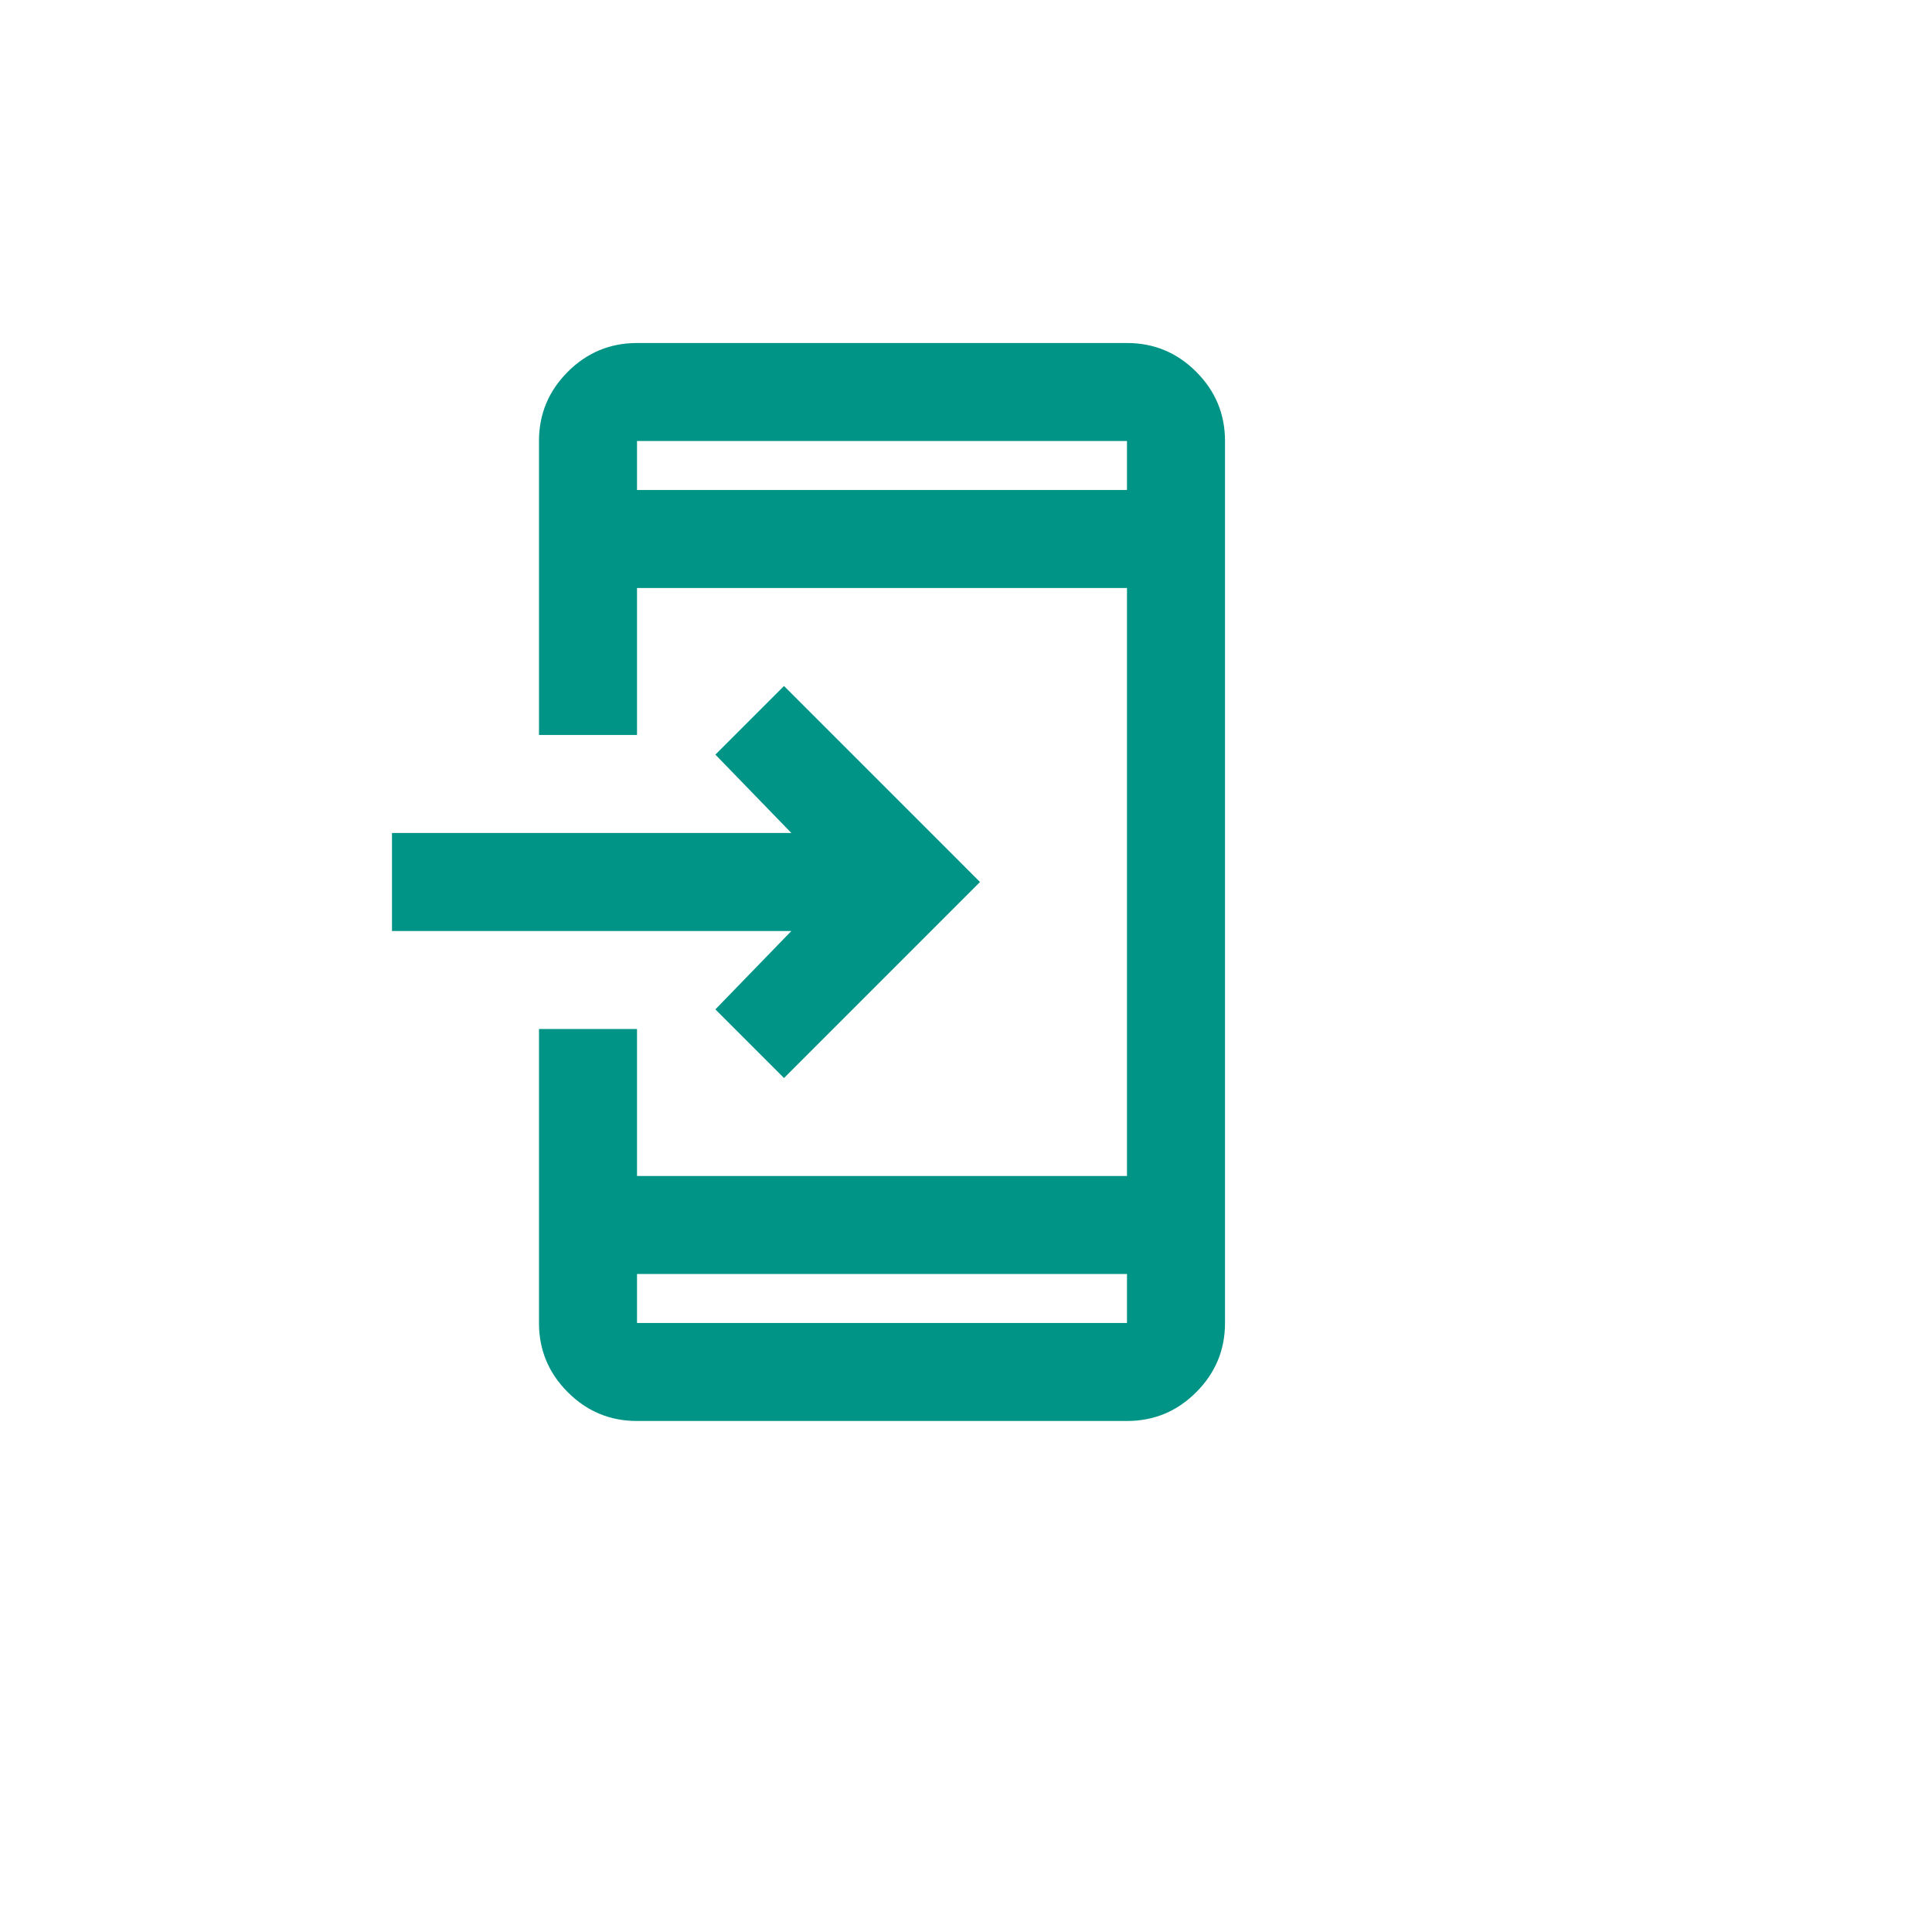 <svg width="46" height="46" viewBox="0 0 46 46" fill="none" xmlns="http://www.w3.org/2000/svg">
<g filter="url(#filter0_d_0_1)">
<circle cx="21" cy="21" r="20" fill="white"/>
</g>
<path d="M15.167 33.833C14.525 33.833 13.976 33.605 13.519 33.148C13.062 32.691 12.833 32.142 12.833 31.5V24.5H15.167V28H26.833V14H15.167V17.5H12.833V10.5C12.833 9.858 13.062 9.309 13.519 8.852C13.976 8.395 14.525 8.167 15.167 8.167H26.833C27.475 8.167 28.024 8.395 28.481 8.852C28.938 9.309 29.167 9.858 29.167 10.5V31.5C29.167 32.142 28.938 32.691 28.481 33.148C28.024 33.605 27.475 33.833 26.833 33.833H15.167ZM15.167 30.333V31.5H26.833V30.333H15.167ZM18.667 25.667L17.033 24.033L18.842 22.167H9.333V19.833H18.842L17.033 17.967L18.667 16.333L23.333 21L18.667 25.667ZM15.167 11.667H26.833V10.5H15.167V11.667Z" fill="#009486"/>
<defs>
<filter id="filter0_d_0_1" x="0" y="0" width="46" height="46" filterUnits="userSpaceOnUse" color-interpolation-filters="sRGB">
<feFlood flood-opacity="0" result="BackgroundImageFix"/>
<feColorMatrix in="SourceAlpha" type="matrix" values="0 0 0 0 0 0 0 0 0 0 0 0 0 0 0 0 0 0 127 0" result="hardAlpha"/>
<feOffset dx="2" dy="2"/>
<feGaussianBlur stdDeviation="1.5"/>
<feComposite in2="hardAlpha" operator="out"/>
<feColorMatrix type="matrix" values="0 0 0 0 0 0 0 0 0 0.58 0 0 0 0 0.525 0 0 0 0.5 0"/>
<feBlend mode="normal" in2="BackgroundImageFix" result="effect1_dropShadow_0_1"/>
<feBlend mode="normal" in="SourceGraphic" in2="effect1_dropShadow_0_1" result="shape"/>
</filter>
</defs>
</svg>
